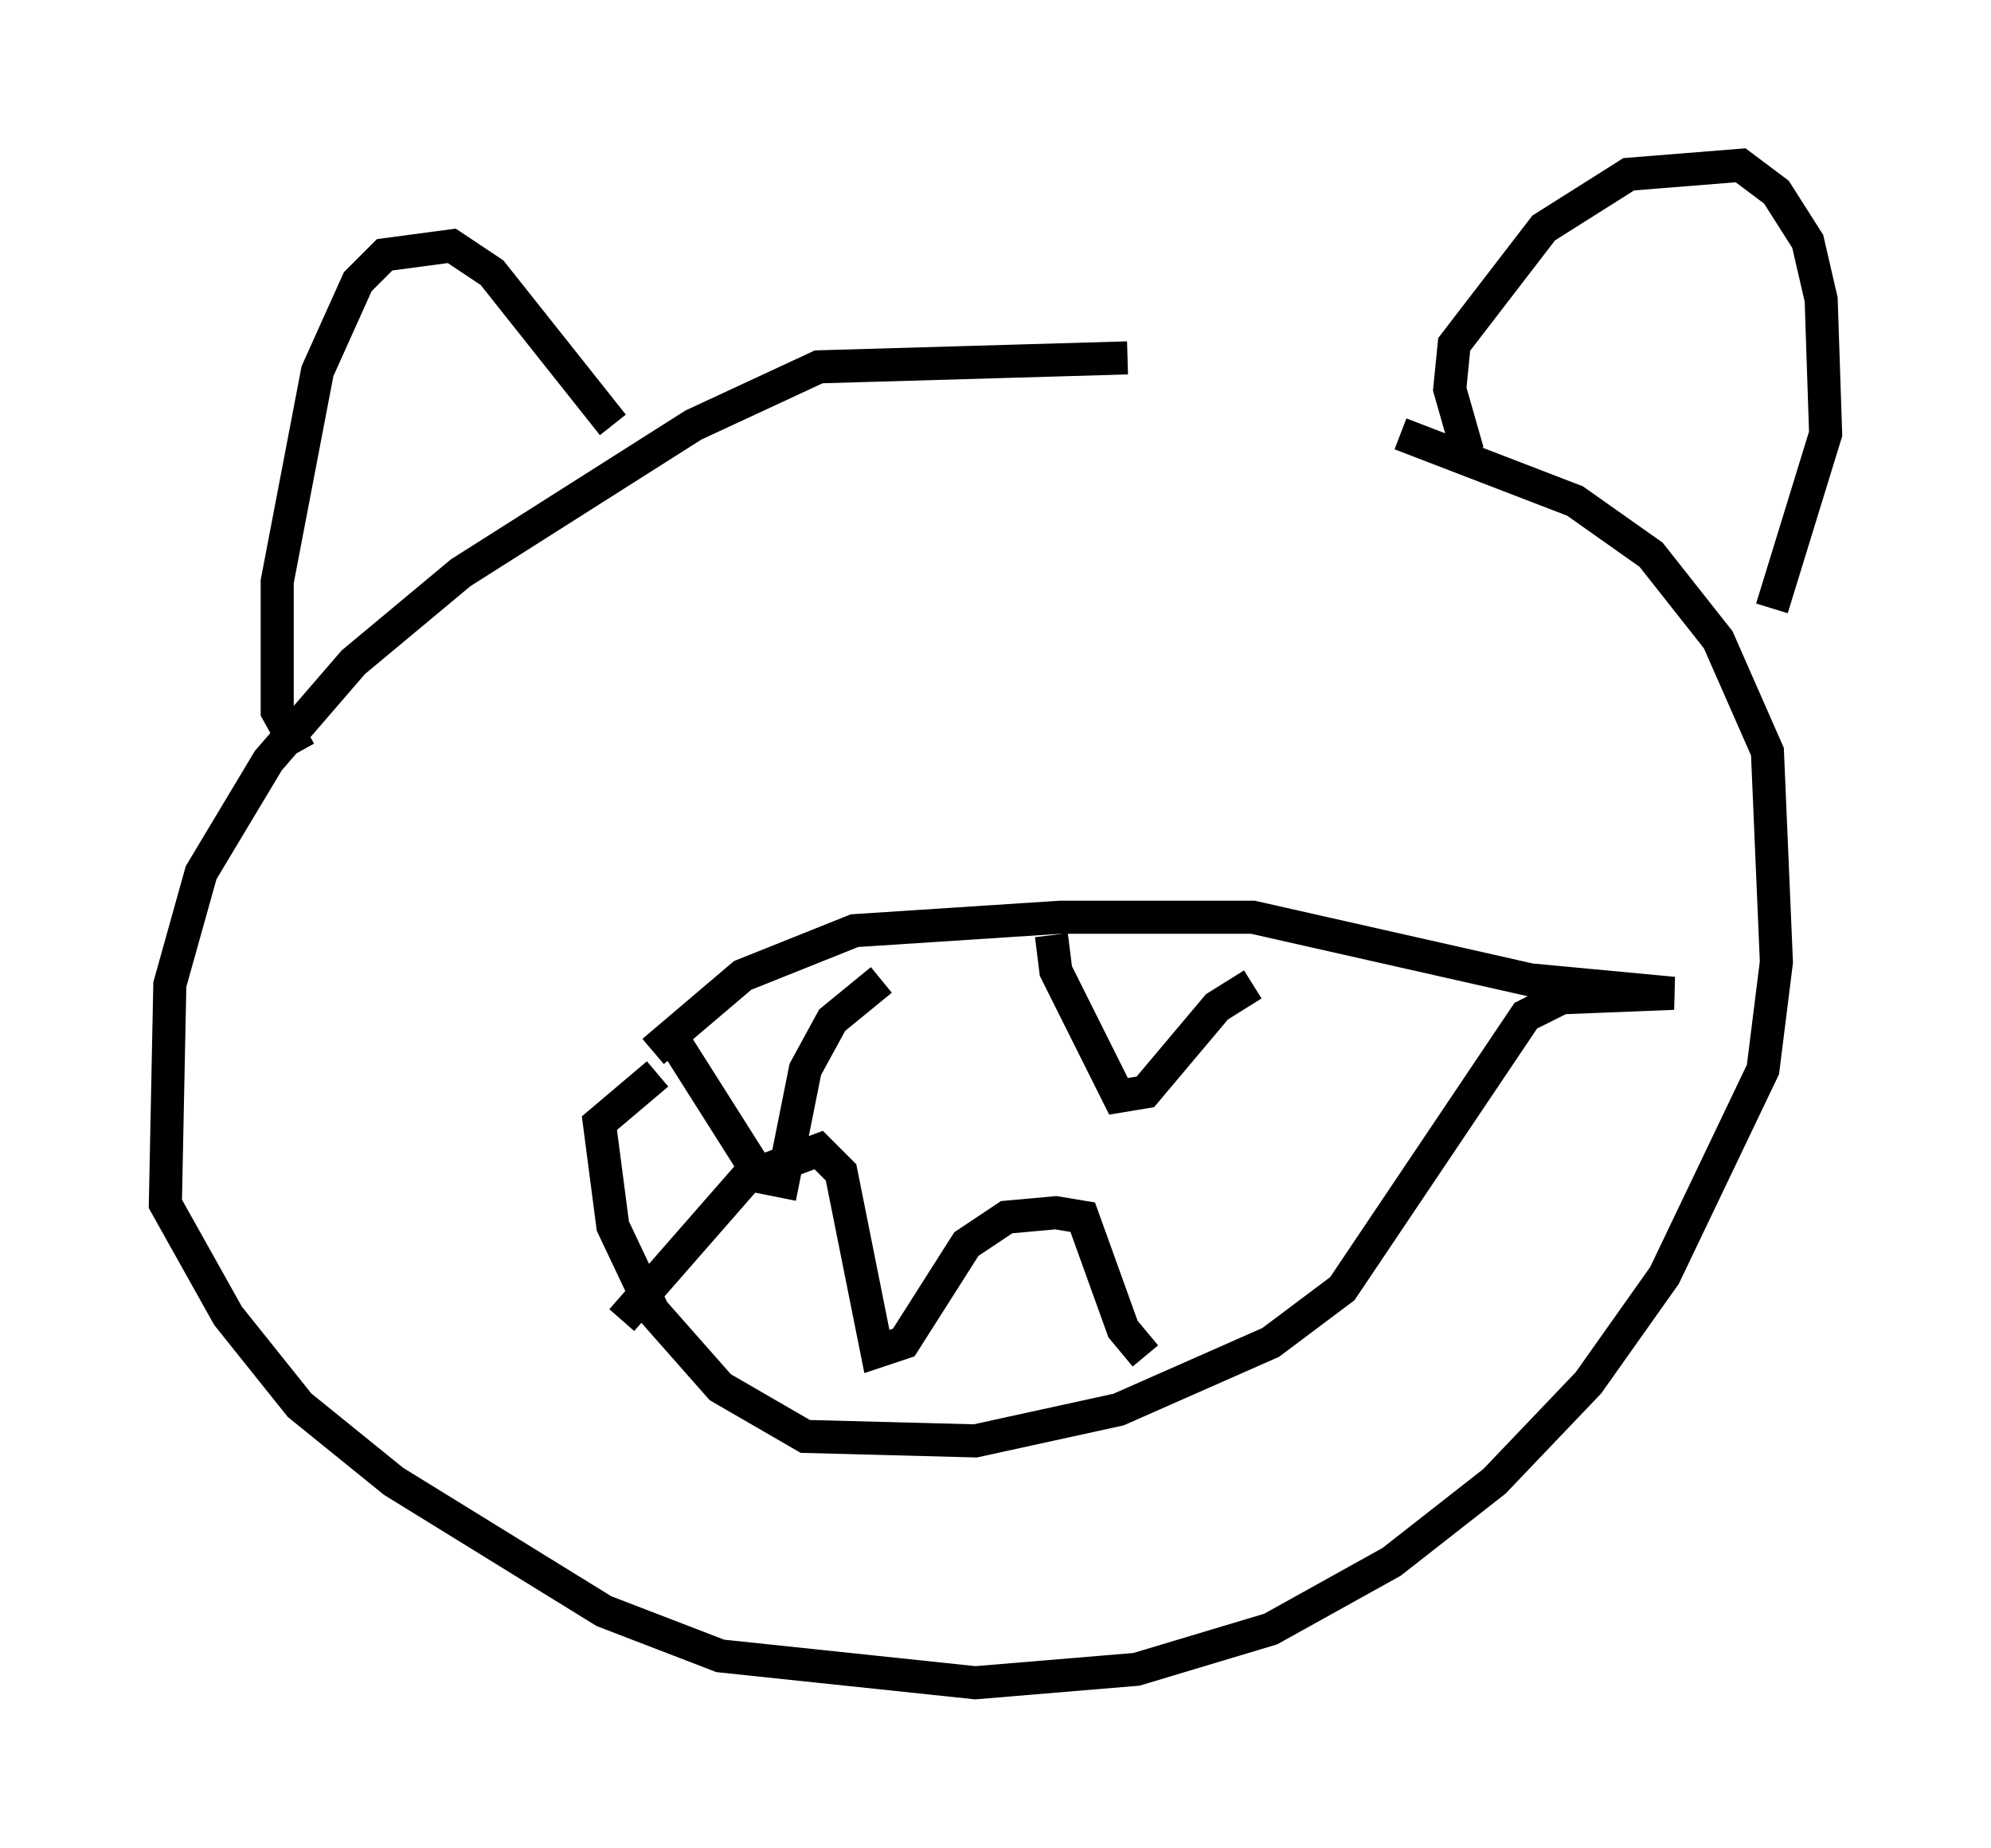 <?xml version="1.0" encoding="utf-8" ?>
<svg baseProfile="full" height="55.872" version="1.1" width="60.202" xmlns="http://www.w3.org/2000/svg" xmlns:ev="http://www.w3.org/2001/xml-events" xmlns:xlink="http://www.w3.org/1999/xlink"><defs /><rect fill="white" height="55.872" width="60.202" x="0" y="0" /><path d="M36.935, 11.36 m-2.842, -0.541 l-9.337, 0.271 -3.789, 1.759 l-7.036, 4.465 -3.248, 2.706 l-2.571, 2.977 -2.03, 3.383 l-0.947, 3.383 -0.135, 6.631 l1.894, 3.383 2.165, 2.706 l2.842, 2.3 6.36, 3.924 l3.518, 1.353 7.713, 0.812 l4.871, -0.406 4.059, -1.218 l3.654, -2.03 3.112, -2.436 l2.842, -2.977 2.3, -3.248 l2.977, -6.225 0.406, -3.248 l-0.271, -6.36 -1.488, -3.383 l-2.03, -2.571 -2.3, -1.624 l-5.277, -2.03 m-33.288, 9.607 l-0.677, -1.218 0.0, -3.924 l1.218, -6.36 1.218, -2.706 l0.812, -0.812 2.03, -0.271 l1.218, 0.812 3.654, 4.601 m25.845, 0.812 l-0.541, -1.894 0.135, -1.353 l2.706, -3.518 2.571, -1.624 l3.383, -0.271 1.083, 0.812 l0.947, 1.488 0.406, 1.759 l0.135, 4.059 -1.624, 5.277 m-33.829, 13.396 l2.706, -2.3 3.383, -1.353 l6.225, -0.406 5.819, 0.0 l8.39, 1.894 4.33, 0.406 l-3.383, 0.135 -1.083, 0.541 l-5.548, 8.254 -2.165, 1.624 l-4.601, 2.03 -4.33, 0.947 l-5.142, -0.135 -2.571, -1.488 l-2.03, -2.3 -1.218, -2.571 l-0.406, -3.112 1.759, -1.488 m0.541, -0.947 l2.571, 4.059 0.677, 0.135 l0.677, -3.383 0.812, -1.488 l1.488, -1.218 m5.142, -1.353 l0.135, 1.083 1.894, 3.789 l0.812, -0.135 2.165, -2.571 l1.083, -0.677 m-19.08, 10.149 l3.789, -4.33 2.165, -0.812 l0.677, 0.677 1.083, 5.413 l0.812, -0.271 1.894, -2.977 l1.218, -0.812 1.488, -0.135 l0.812, 0.135 1.218, 3.383 l0.677, 0.812 " fill="none" stroke="black" stroke-width="1" /></svg>